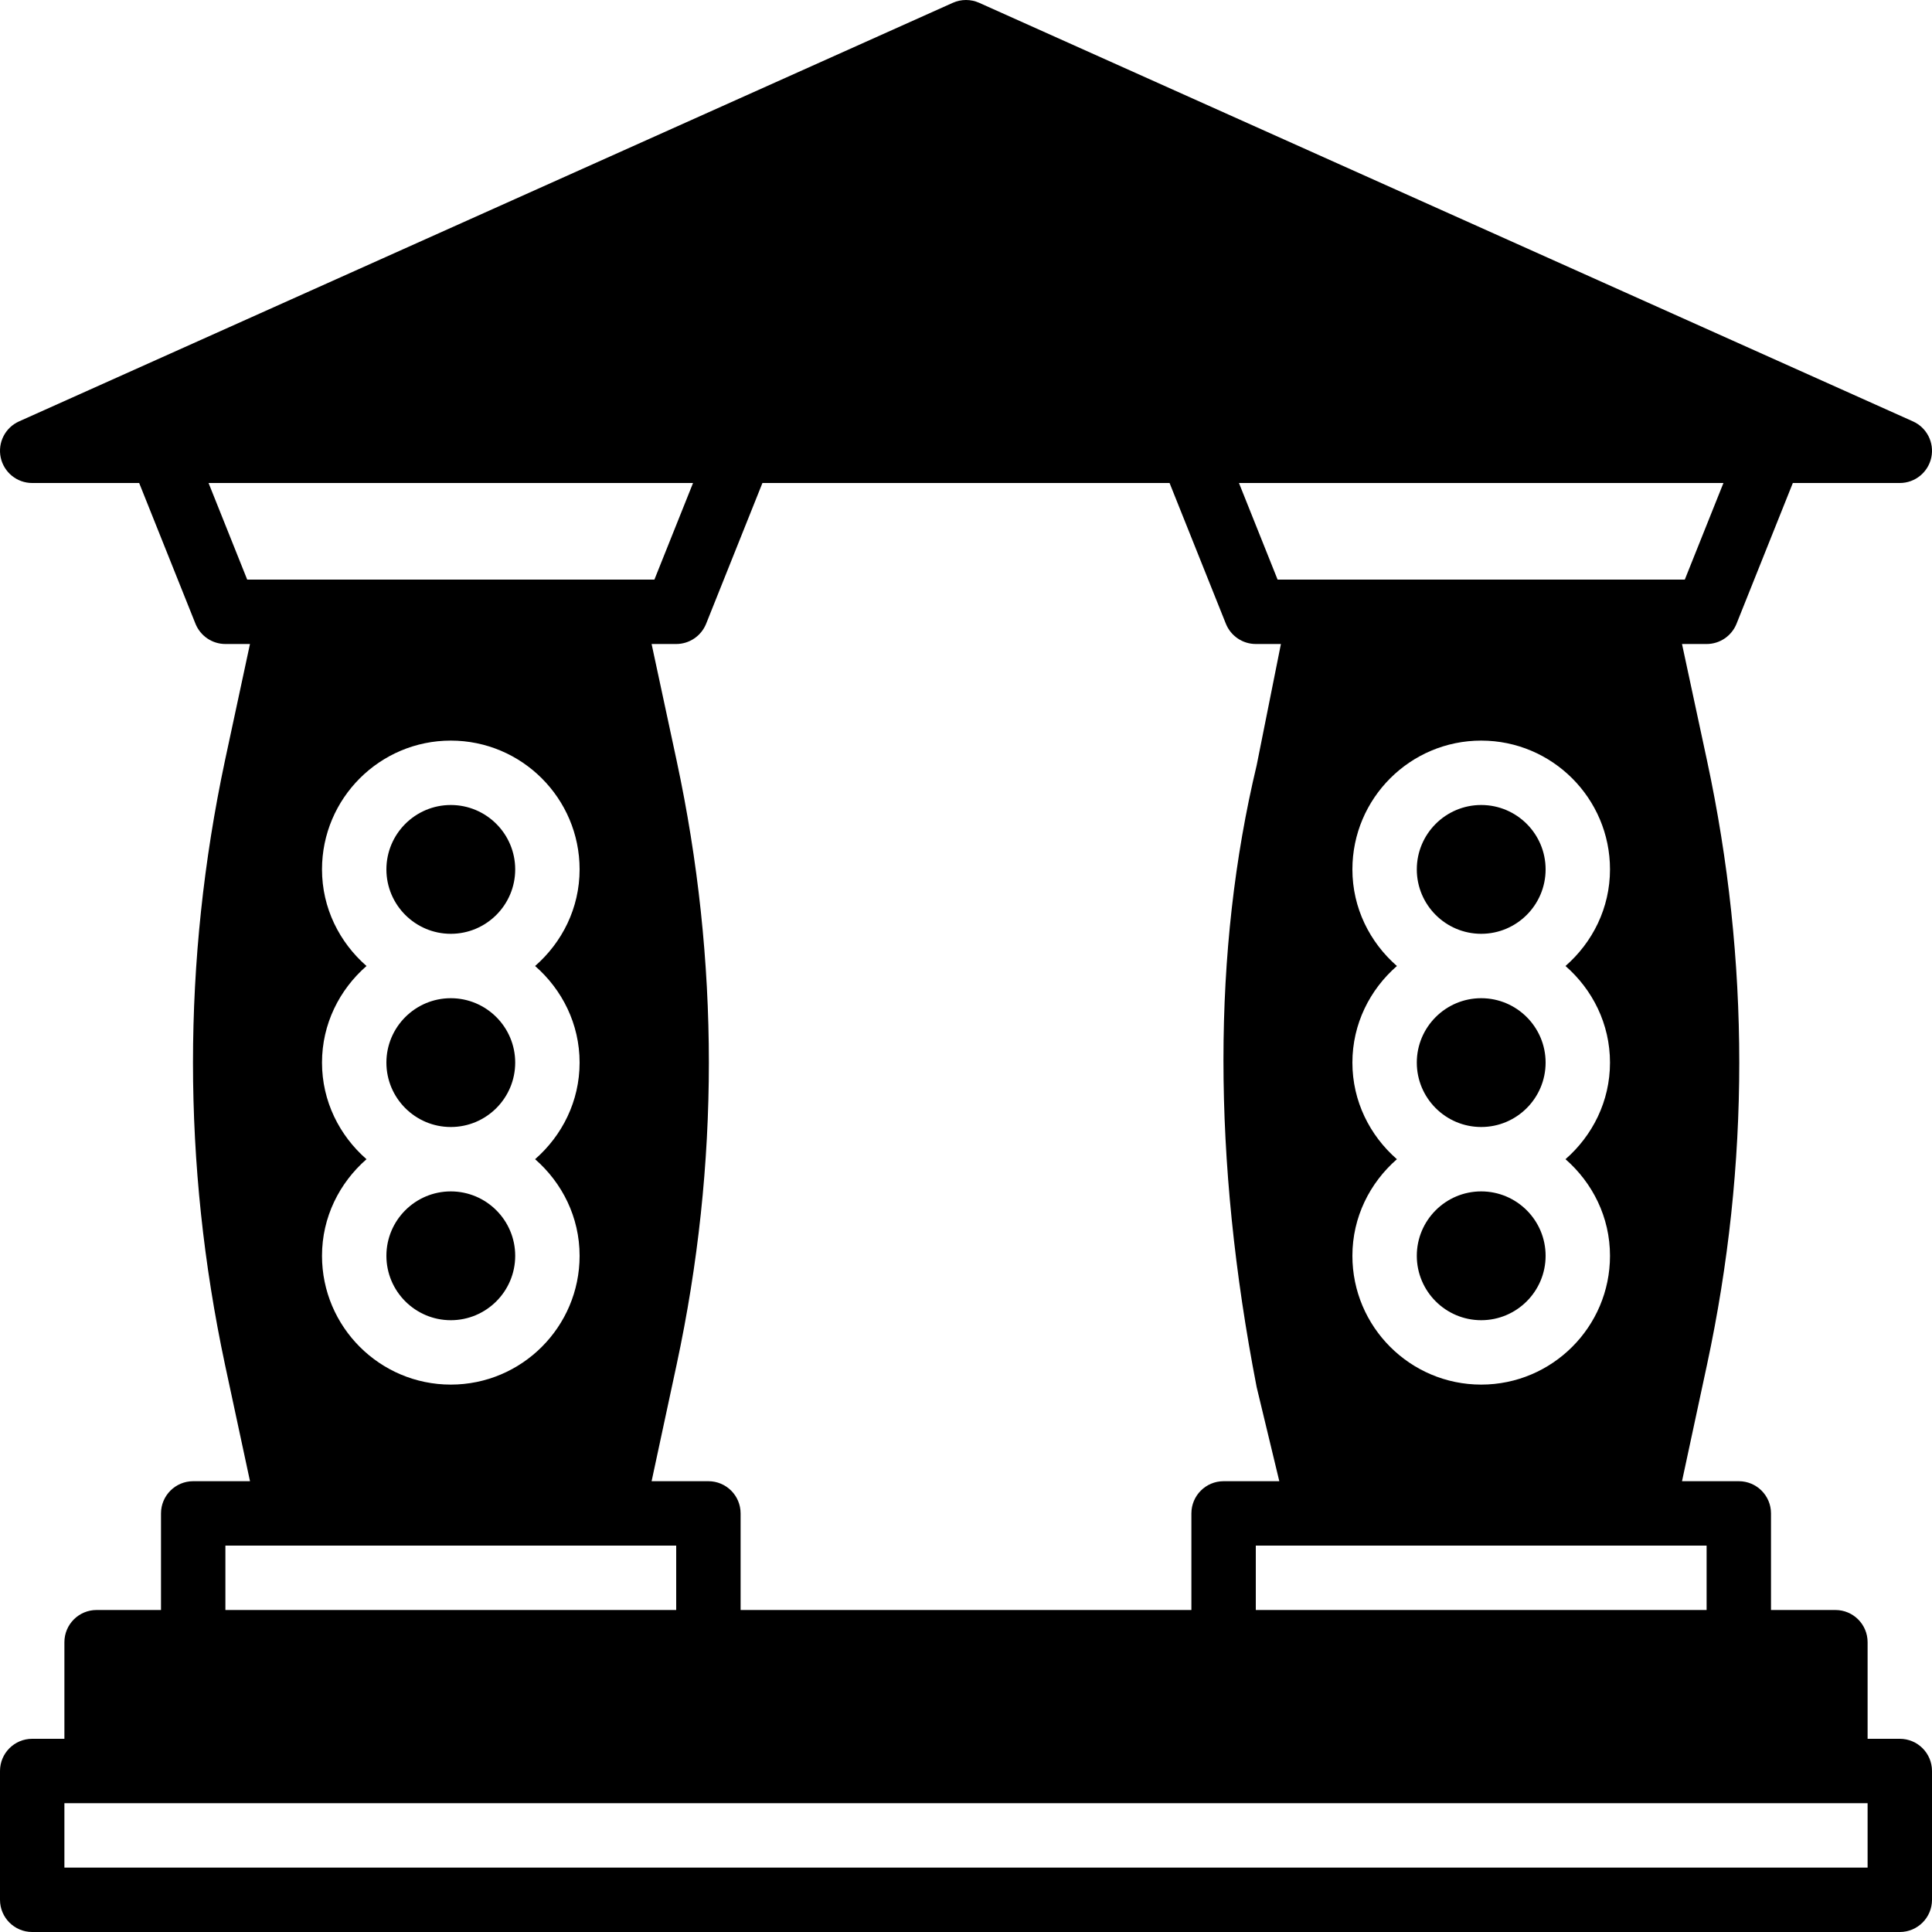 <?xml version="1.0" encoding="iso-8859-1"?>
<!-- Generator: Adobe Illustrator 19.0.0, SVG Export Plug-In . SVG Version: 6.00 Build 0)  -->
<svg xmlns="http://www.w3.org/2000/svg" xmlns:xlink="http://www.w3.org/1999/xlink" version="1.1" id="Capa_1" x="0px" y="0px" viewBox="0 0 512 512" style="enable-background:new 0 0 512 512;" xml:space="preserve">
<g>
	<g>
		<g>
			<path d="M503.467,460.8h-8.533v-25.6c0-4.71-3.814-8.533-8.533-8.533h-17.067v-25.6c0-4.71-3.814-8.533-8.533-8.533h-15.053     l6.639-30.933c11.383-53.086,11.383-106.914,0-160l-6.639-30.933h6.519c3.49,0,6.622-2.125,7.927-5.359L475.119,128h28.348     c4.028,0,7.501-2.816,8.346-6.75c0.836-3.934-1.178-7.927-4.855-9.574L259.49,0.743c-2.219-0.99-4.762-0.99-6.98,0L5.043,111.676     c-3.678,1.647-5.692,5.641-4.855,9.574c0.845,3.934,4.318,6.75,8.346,6.75h28.348l14.925,37.308     c1.306,3.234,4.437,5.359,7.927,5.359h6.511l-6.639,30.942C48.325,254.72,48.325,308.548,59.614,361.6l6.639,30.933H51.2     c-4.719,0-8.533,3.823-8.533,8.533v25.6H25.6c-4.719,0-8.533,3.823-8.533,8.533v25.6H8.534C3.815,460.8,0,464.623,0,469.334     v34.133C0,508.177,3.815,512,8.534,512h494.933c4.719,0,8.533-3.823,8.533-8.533v-34.133     C512,464.623,508.186,460.8,503.467,460.8z M452.267,409.6v17.067H332.8V409.6h17.067H435.2H452.267z M358.4,281.6     c0-10.24,4.625-19.337,11.793-25.6c-7.168-6.263-11.793-15.36-11.793-25.6c0-18.825,15.309-34.133,34.133-34.133     c18.825,0,34.133,15.309,34.133,34.133c0,10.24-4.625,19.337-11.793,25.6c7.168,6.263,11.793,15.36,11.793,25.6     c0,10.24-4.625,19.336-11.793,25.6c7.168,6.263,11.793,15.36,11.793,25.6c0,18.825-15.309,34.133-34.133,34.133     c-18.825,0-34.133-15.309-34.133-34.133c0-10.24,4.625-19.336,11.793-25.6C363.025,300.937,358.4,291.84,358.4,281.6z      M456.73,128l-10.24,25.6H435.2h-85.333h-11.29l-10.24-25.6H456.73z M187.128,165.308L202.052,128h107.895l14.925,37.308     c1.306,3.234,4.437,5.359,7.927,5.359h6.656l-6.426,32.145c-11.725,48.998-11.75,104.32,0,164.796l5.999,24.926h-14.763     c-4.719,0-8.533,3.823-8.533,8.533v25.6H196.267v-25.6c0-4.71-3.814-8.533-8.533-8.533h-15.053l6.639-30.933     c11.383-53.086,11.383-106.914,0-160l-6.639-30.933h6.519C182.69,170.667,185.822,168.542,187.128,165.308z M65.511,153.6     L55.271,128h128.393l-10.24,25.6h-11.29H76.8H65.511z M153.6,281.6c0,10.24-4.625,19.336-11.793,25.6     c7.168,6.263,11.793,15.36,11.793,25.6c0,18.825-15.309,34.133-34.133,34.133S85.334,351.625,85.334,332.8     c0-10.24,4.625-19.336,11.793-25.6c-7.168-6.263-11.793-15.36-11.793-25.6c0-10.24,4.625-19.337,11.793-25.6     c-7.168-6.263-11.793-15.36-11.793-25.6c0-18.825,15.309-34.133,34.133-34.133S153.6,211.576,153.6,230.4     c0,10.24-4.625,19.337-11.793,25.6C148.975,262.264,153.6,271.36,153.6,281.6z M59.734,409.6H76.8h85.333H179.2v17.067H59.734     V409.6z M494.934,494.934H17.067v-17.067H25.6h460.8h8.533V494.934z"/>
			<path d="M392.534,349.867c9.412,0,17.067-7.654,17.067-17.067c0-9.412-7.654-17.067-17.067-17.067     c-9.412,0-17.067,7.654-17.067,17.067C375.467,342.212,383.121,349.867,392.534,349.867z"/>
			<path d="M392.534,298.667c9.412,0,17.067-7.654,17.067-17.067c0-9.412-7.654-17.067-17.067-17.067     c-9.412,0-17.067,7.654-17.067,17.067C375.467,291.012,383.121,298.667,392.534,298.667z"/>
			<path d="M392.534,247.467c9.412,0,17.067-7.654,17.067-17.067c0-9.412-7.654-17.067-17.067-17.067     c-9.412,0-17.067,7.654-17.067,17.067C375.467,239.812,383.121,247.467,392.534,247.467z"/>
			<path d="M119.467,264.534c-9.412,0-17.067,7.654-17.067,17.067c0,9.412,7.654,17.067,17.067,17.067s17.067-7.654,17.067-17.067     C136.534,272.188,128.879,264.534,119.467,264.534z"/>
			<path d="M119.467,315.734c-9.412,0-17.067,7.654-17.067,17.067c0,9.412,7.654,17.067,17.067,17.067s17.067-7.654,17.067-17.067     C136.534,323.388,128.879,315.734,119.467,315.734z"/>
			<path d="M119.467,213.334c-9.412,0-17.067,7.654-17.067,17.067c0,9.412,7.654,17.067,17.067,17.067s17.067-7.654,17.067-17.067     C136.534,220.988,128.879,213.334,119.467,213.334z"/>
		</g>
	</g>
</g>
<g>
</g>
<g>
</g>
<g>
</g>
<g>
</g>
<g>
</g>
<g>
</g>
<g>
</g>
<g>
</g>
<g>
</g>
<g>
</g>
<g>
</g>
<g>
</g>
<g>
</g>
<g>
</g>
<g>
</g>
</svg>
